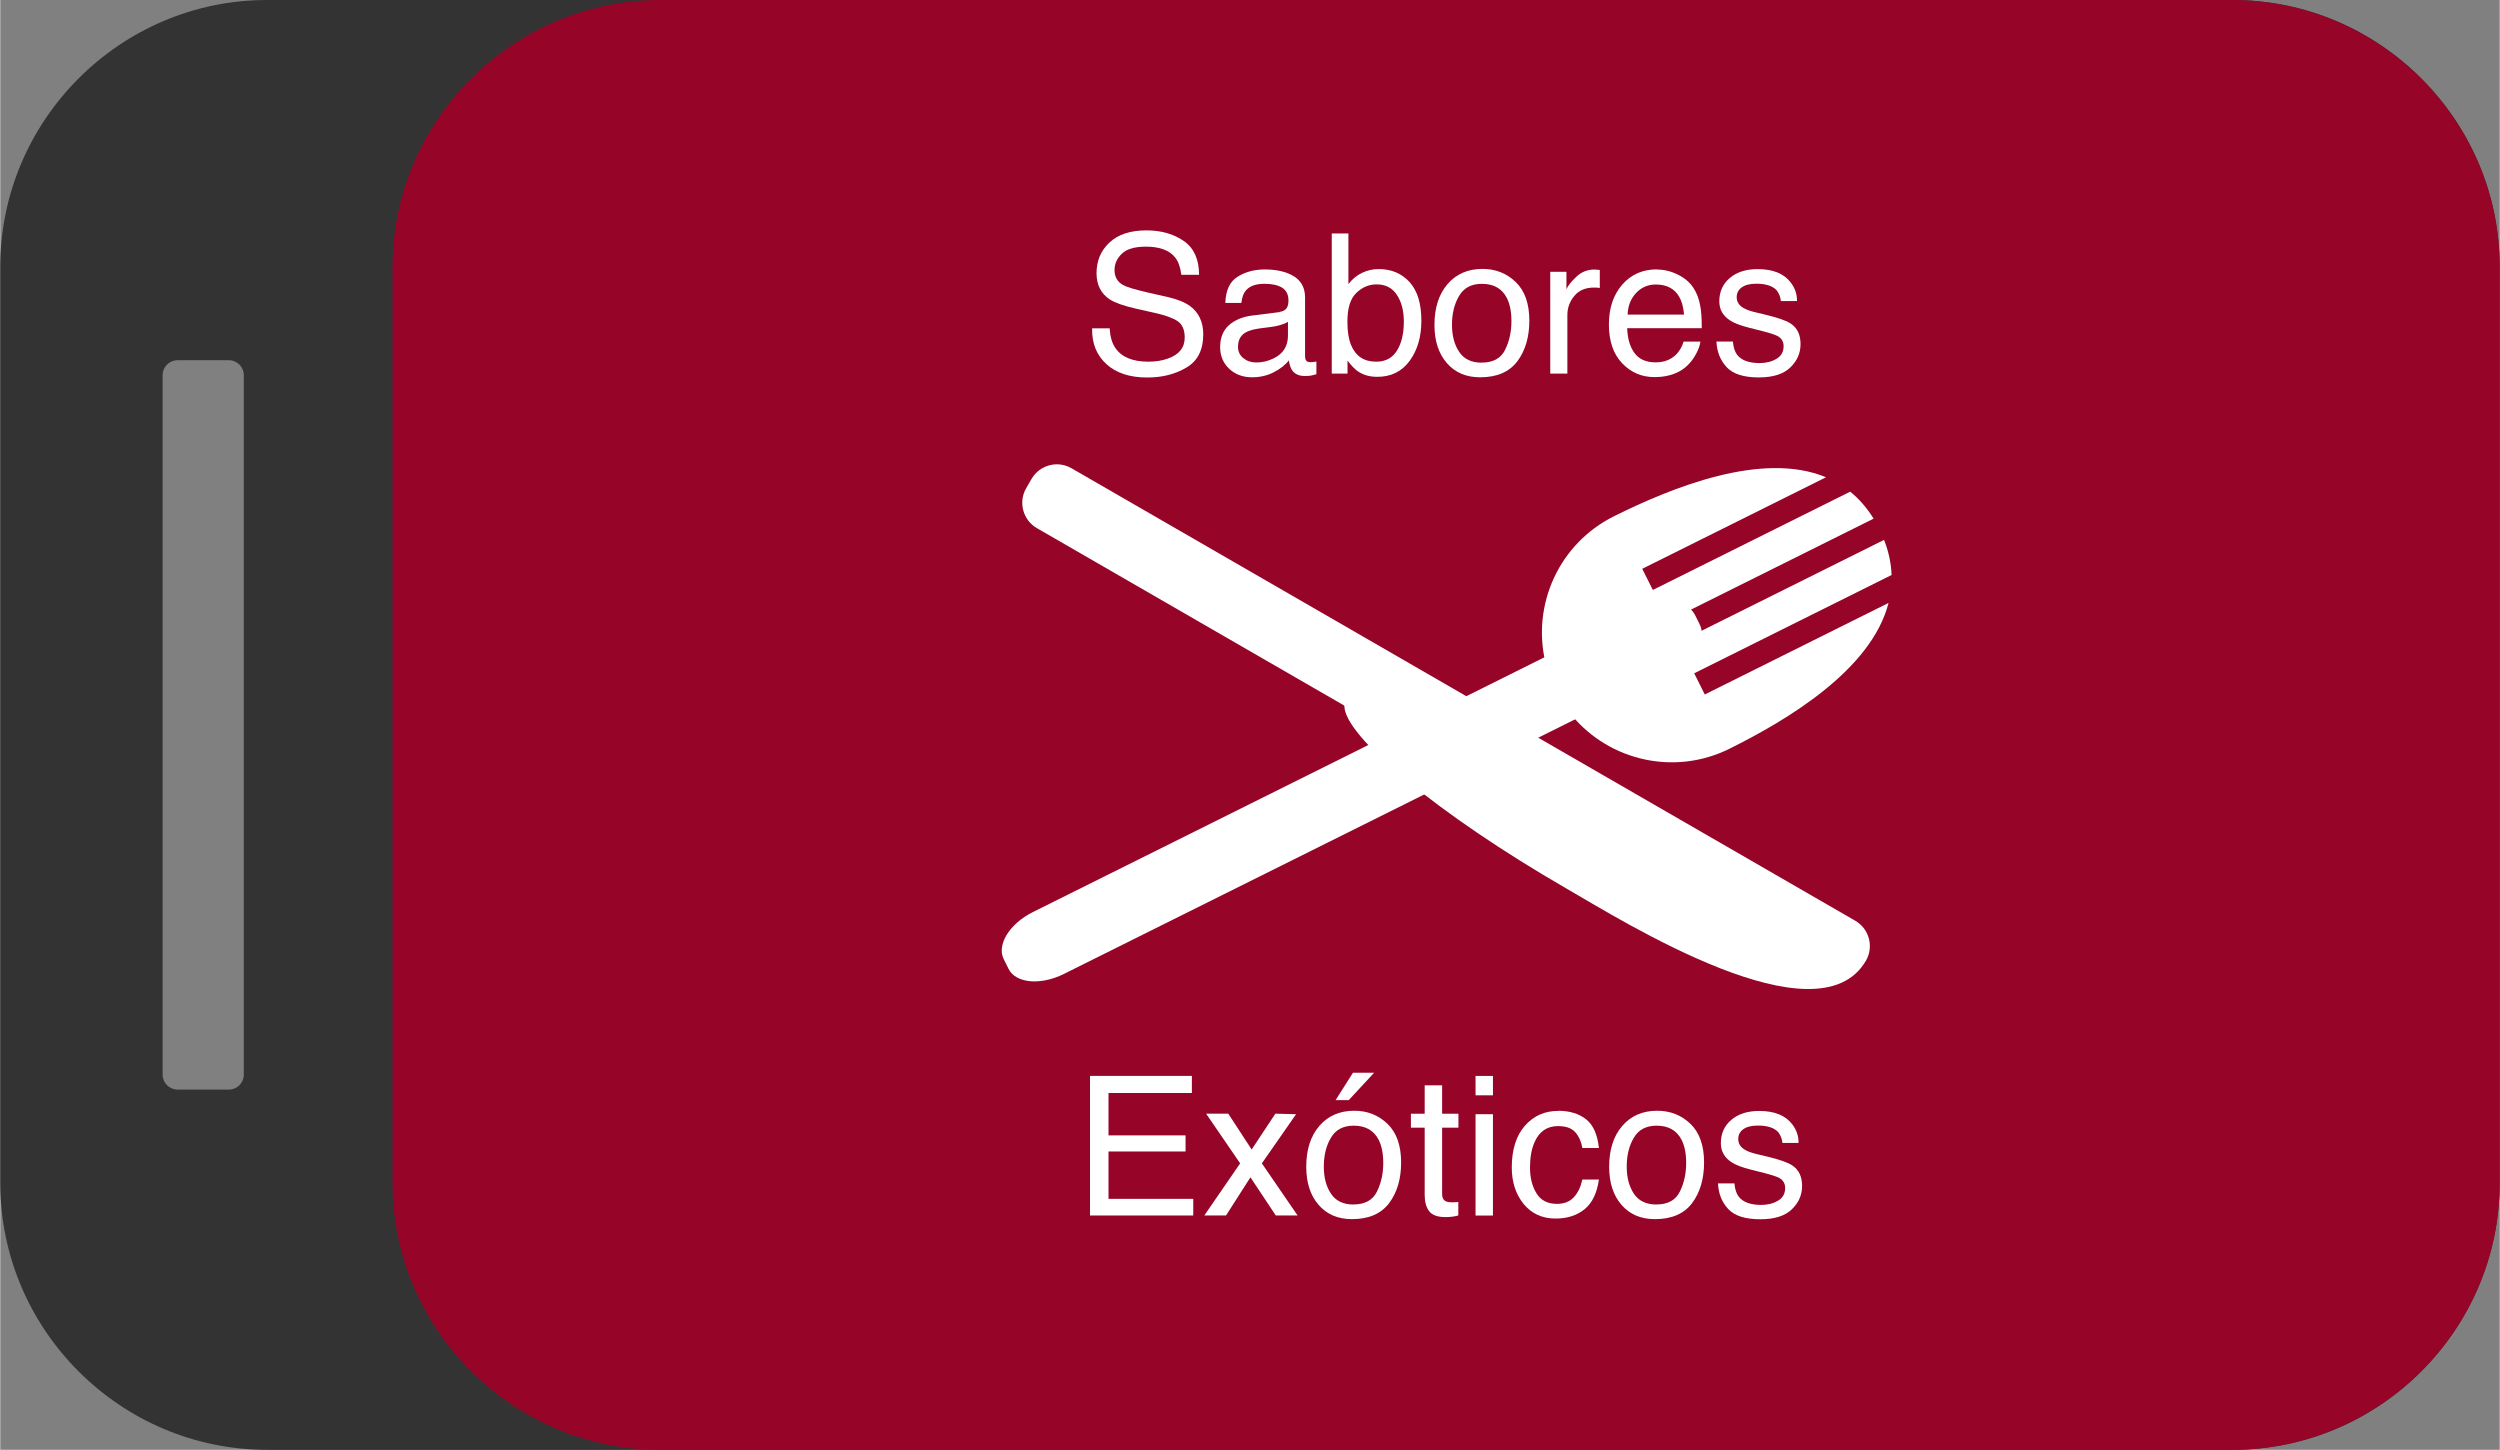 <?xml version="1.0" encoding="UTF-8"?>
<!DOCTYPE svg PUBLIC "-//W3C//DTD SVG 1.1//EN" "http://www.w3.org/Graphics/SVG/1.1/DTD/svg11.dtd">
<!-- Creator: CorelDRAW 2019 (64-Bit) -->
<svg xmlns="http://www.w3.org/2000/svg" xml:space="preserve" width="2.978in" height="1.727in" version="1.1" style="shape-rendering:geometricPrecision; text-rendering:geometricPrecision; image-rendering:optimizeQuality; fill-rule:evenodd; clip-rule:evenodd"
viewBox="0 0 597.49 346.57"
 xmlns:xlink="http://www.w3.org/1999/xlink">
 <rect x="0" y="0" width="597.49" height="346.57" fill="#808080" stroke="none"/>
 <defs>
  <style type="text/css">
   <![CDATA[
    .fil0 {fill:#333333}
    .fil1 {fill:#960428}
    .fil3 {fill:white}
    .fil2 {fill:white;fill-rule:nonzero}
   ]]>
  </style>
 </defs>
 <g id="Capa_x0020_1">
  <path class="fil0" d="M63.78 0l469.91 0c35.08,0 63.78,28.7 63.78,63.78l0 219.02c0,35.08 -28.7,63.78 -63.78,63.78l-469.91 0c-35.08,0 -63.78,-28.7 -63.78,-63.78l0 -219.02c0,-35.08 28.7,-63.78 63.78,-63.78zm-21.4 86.11l12.27 0c1.97,0 3.57,1.6 3.57,3.57l0 167.21c0,1.97 -1.6,3.57 -3.57,3.57l-12.27 0c-1.97,0 -3.57,-1.6 -3.57,-3.57l0 -167.21c0,-1.97 1.6,-3.57 3.57,-3.57z"/>
  <path class="fil1" d="M157.81 0l375.64 0c35.23,0 64.04,28.7 64.04,63.78l0 219.02c0,35.08 -28.83,63.78 -64.04,63.78l-375.64 0c-35.23,0 -64.04,-28.7 -64.04,-63.78l0 -219.02c0,-35.08 28.83,-63.78 64.04,-63.78z"/>
  <path class="fil2" d="M265.2 78.54c0.11,1.88 0.54,3.44 1.34,4.61 1.49,2.21 4.13,3.31 7.92,3.31 1.69,0 3.25,-0.24 4.63,-0.74 2.71,-0.93 4.05,-2.62 4.05,-5.04 0,-1.82 -0.56,-3.12 -1.69,-3.9 -1.15,-0.76 -2.96,-1.43 -5.41,-1.97l-4.52 -1.02c-2.96,-0.67 -5.04,-1.41 -6.28,-2.21 -2.12,-1.41 -3.18,-3.48 -3.18,-6.25 0,-3.01 1.04,-5.45 3.12,-7.38 2.08,-1.93 5,-2.88 8.81,-2.88 3.51,0 6.47,0.84 8.92,2.53 2.44,1.69 3.66,4.39 3.66,8.09l-4.24 0c-0.22,-1.8 -0.71,-3.16 -1.45,-4.11 -1.36,-1.75 -3.72,-2.62 -7.01,-2.62 -2.66,0 -4.59,0.56 -5.76,1.69 -1.17,1.13 -1.75,2.42 -1.75,3.9 0,1.65 0.69,2.84 2.06,3.59 0.89,0.5 2.92,1.1 6.06,1.82l4.67 1.06c2.25,0.52 4,1.23 5.24,2.12 2.12,1.56 3.18,3.83 3.18,6.8 0,3.7 -1.34,6.34 -4.02,7.92 -2.68,1.6 -5.82,2.38 -9.37,2.38 -4.16,0 -7.4,-1.06 -9.74,-3.18 -2.34,-2.12 -3.51,-4.96 -3.44,-8.57l4.24 0 -0.02 0.04z"/>
  <path id="_1" class="fil2" d="M295.87 82.84c0,1.17 0.43,2.1 1.3,2.79 0.86,0.69 1.88,1.02 3.07,1.02 1.43,0 2.83,-0.32 4.18,-1 2.27,-1.1 3.4,-2.92 3.4,-5.43l0 -3.29c-0.5,0.32 -1.15,0.58 -1.93,0.8 -0.78,0.22 -1.56,0.37 -2.32,0.45l-2.47 0.32c-1.49,0.2 -2.6,0.52 -3.33,0.93 -1.26,0.71 -1.88,1.84 -1.88,3.4l-0.02 0zm9.91 -8.27c0.93,-0.13 1.58,-0.52 1.88,-1.19 0.17,-0.37 0.28,-0.89 0.28,-1.56 0,-1.38 -0.5,-2.4 -1.49,-3.03 -1,-0.63 -2.4,-0.95 -4.26,-0.95 -2.14,0 -3.64,0.58 -4.54,1.73 -0.5,0.63 -0.82,1.58 -0.97,2.84l-3.83 0c0.09,-2.99 1.06,-5.09 2.92,-6.25 1.86,-1.17 4.05,-1.75 6.51,-1.75 2.86,0 5.19,0.54 6.97,1.65 1.78,1.1 2.66,2.79 2.66,5.09l0 14.02c0,0.43 0.09,0.76 0.26,1.02 0.17,0.26 0.54,0.39 1.1,0.39 0.2,0 0.39,-0.02 0.61,-0.04 0.24,-0.02 0.48,-0.07 0.74,-0.11l0 3.03c-0.63,0.17 -1.13,0.3 -1.45,0.35 -0.32,0.04 -0.78,0.07 -1.36,0.07 -1.41,0 -2.44,-0.5 -3.07,-1.49 -0.32,-0.52 -0.56,-1.28 -0.71,-2.25 -0.82,1.1 -2.03,2.03 -3.59,2.84 -1.56,0.8 -3.29,1.21 -5.17,1.21 -2.25,0 -4.09,-0.69 -5.52,-2.06 -1.43,-1.36 -2.14,-3.09 -2.14,-5.15 0,-2.25 0.71,-4 2.12,-5.26 1.41,-1.23 3.25,-2.01 5.54,-2.29l6.51 -0.82 0.02 -0z"/>
  <path id="_2" class="fil2" d="M318.29 55.81l3.98 0 0 12.1c0.91,-1.17 1.97,-2.06 3.2,-2.66 1.26,-0.61 2.6,-0.93 4.05,-0.93 3.03,0 5.47,1.04 7.38,3.12 1.88,2.08 2.81,5.15 2.81,9.22 0,3.85 -0.93,7.03 -2.79,9.59 -1.86,2.55 -4.44,3.83 -7.75,3.83 -1.84,0 -3.4,-0.45 -4.67,-1.34 -0.76,-0.54 -1.58,-1.38 -2.44,-2.55l0 3.12 -3.77 0 0 -33.48 0 -0zm10.62 30.65c2.21,0 3.85,-0.86 4.96,-2.64 1.1,-1.75 1.65,-4.07 1.65,-6.95 0,-2.55 -0.54,-4.67 -1.65,-6.36 -1.1,-1.69 -2.71,-2.53 -4.85,-2.53 -1.86,0 -3.48,0.69 -4.89,2.08 -1.41,1.36 -2.1,3.64 -2.1,6.82 0,2.29 0.28,4.16 0.86,5.56 1.08,2.68 3.09,4.02 6.02,4.02l0 0z"/>
  <path id="_3" class="fil2" d="M354.15 86.68c2.71,0 4.57,-1.02 5.58,-3.07 1.02,-2.06 1.51,-4.33 1.51,-6.84 0,-2.27 -0.37,-4.11 -1.1,-5.54 -1.15,-2.25 -3.14,-3.38 -5.95,-3.38 -2.51,0 -4.33,0.95 -5.45,2.88 -1.15,1.9 -1.71,4.22 -1.71,6.9 0,2.6 0.56,4.76 1.71,6.47 1.13,1.73 2.94,2.6 5.41,2.6l0 -0.02zm0.15 -22.4c3.14,0 5.78,1.04 7.97,3.14 2.16,2.08 3.25,5.17 3.25,9.22 0,3.92 -0.95,7.16 -2.86,9.72 -1.93,2.55 -4.87,3.83 -8.9,3.83 -3.35,0 -5.99,-1.13 -7.96,-3.4 -1.97,-2.27 -2.96,-5.3 -2.96,-9.11 0,-4.09 1.04,-7.34 3.12,-9.76 2.08,-2.42 4.87,-3.64 8.35,-3.64l0 -0z"/>
  <path id="_4" class="fil2" d="M370.49 64.97l3.9 0 0 4.2c0.32,-0.82 1.1,-1.82 2.34,-2.99 1.23,-1.17 2.68,-1.75 4.31,-1.75 0.09,0 0.2,0 0.39,0.02 0.17,0.02 0.5,0.04 0.93,0.09l0 4.31c-0.24,-0.04 -0.45,-0.09 -0.67,-0.09 -0.19,-0.02 -0.43,-0.02 -0.67,-0.02 -2.06,0 -3.64,0.65 -4.74,1.99 -1.1,1.32 -1.67,2.86 -1.67,4.57l0 14 -4.09 0 0 -24.33 -0.02 0z"/>
  <path id="_5" class="fil2" d="M396 64.43c1.73,0 3.4,0.41 5.02,1.21 1.62,0.8 2.86,1.86 3.7,3.14 0.82,1.23 1.36,2.66 1.65,4.31 0.24,1.13 0.37,2.9 0.37,5.37l-17.83 0c0.09,2.47 0.65,4.44 1.75,5.93 1.1,1.49 2.77,2.23 5.06,2.23 2.14,0 3.83,-0.71 5.13,-2.12 0.71,-0.82 1.23,-1.78 1.54,-2.84l4.02 0c-0.11,0.89 -0.45,1.88 -1.06,2.99 -0.61,1.1 -1.28,1.99 -2.01,2.68 -1.23,1.21 -2.79,2.03 -4.61,2.44 -1,0.26 -2.1,0.37 -3.33,0.37 -3.03,0 -5.58,-1.1 -7.7,-3.31 -2.1,-2.21 -3.16,-5.28 -3.16,-9.26 0,-3.92 1.06,-7.08 3.18,-9.52 2.12,-2.44 4.89,-3.66 8.31,-3.66l-0.02 0.04zm6.51 10.78c-0.17,-1.77 -0.54,-3.2 -1.15,-4.24 -1.13,-1.97 -2.99,-2.96 -5.6,-2.96 -1.88,0 -3.44,0.67 -4.72,2.03 -1.28,1.36 -1.95,3.07 -2.03,5.17l13.53 0 -0.02 0z"/>
  <path id="_6" class="fil2" d="M414.18 81.68c0.13,1.36 0.45,2.4 1.02,3.14 1.04,1.32 2.81,1.97 5.37,1.97 1.51,0 2.86,-0.32 4,-1 1.15,-0.65 1.73,-1.67 1.73,-3.05 0,-1.04 -0.45,-1.84 -1.38,-2.38 -0.58,-0.32 -1.75,-0.71 -3.51,-1.17l-3.25 -0.82c-2.08,-0.52 -3.61,-1.1 -4.59,-1.73 -1.75,-1.1 -2.64,-2.64 -2.64,-4.59 0,-2.29 0.82,-4.16 2.49,-5.58 1.67,-1.43 3.9,-2.14 6.69,-2.14 3.66,0 6.3,1.08 7.92,3.23 1.02,1.36 1.51,2.83 1.47,4.41l-3.85 0c-0.09,-0.93 -0.41,-1.78 -0.97,-2.53 -0.93,-1.06 -2.58,-1.62 -4.89,-1.62 -1.54,0 -2.71,0.3 -3.51,0.89 -0.8,0.58 -1.19,1.36 -1.19,2.34 0,1.06 0.52,1.93 1.58,2.55 0.61,0.37 1.49,0.71 2.68,1l2.71 0.65c2.94,0.71 4.91,1.41 5.91,2.08 1.6,1.04 2.38,2.68 2.38,4.93 0,2.16 -0.82,4.02 -2.47,5.6 -1.64,1.58 -4.13,2.36 -7.51,2.36 -3.61,0 -6.19,-0.82 -7.7,-2.47 -1.51,-1.65 -2.32,-3.68 -2.42,-6.1l3.94 0 -0 0.04z"/>
  <g id="_2367947720208">
   <g>
    <path class="fil3" d="M450.33 129.1c1.13,2.88 1.69,5.67 1.78,8.35l-47.18 23.5 2.53 5.06 43.93 -21.88c-4.09,15.99 -24.15,27.96 -38,34.84 -13.14,6.54 -28.68,2.9 -37.68,-7.92 -1.69,-1.71 -3.12,-3.68 -4.22,-5.89 -1.1,-2.21 -1.8,-4.52 -2.14,-6.9 -3.23,-13.7 3.25,-28.29 16.38,-34.84 13.83,-6.88 35.47,-15.69 50.71,-9.33l-43.93 21.88 2.53 5.06 47.18 -23.5c2.08,1.69 3.98,3.83 5.6,6.45l-49.11 24.46 2.53 5.06 49.11 -24.46 -0.02 0.05z"/>
    <path class="fil3" d="M405.11 146.98l1.17 2.34c1.71,3.44 -1.41,8.49 -6.99,11.26l-145.06 72.25c-5.57,2.77 -11.48,2.23 -13.19,-1.21l-1.17 -2.34c-1.71,-3.44 1.41,-8.49 6.99,-11.26l145.06 -72.25c5.57,-2.77 11.48,-2.23 13.19,1.21z"/>
   </g>
   <path class="fil3" d="M446 229.62c-11.47,19.85 -57.87,-9.28 -71.7,-17.27 -30.52,-17.62 -53.13,-36.4 -53,-43.67l-73.52 -42.44c-3.31,-1.93 -4.46,-6.19 -2.55,-9.52l1.3 -2.25c1.93,-3.31 6.19,-4.46 9.52,-2.55l187.4 108.19c3.31,1.93 4.46,6.19 2.55,9.52l0 0z"/>
  </g>
  <polygon class="fil2" points="260.5,257.19 284.85,257.19 284.85,261.28 264.92,261.28 264.92,271.41 283.34,271.41 283.34,275.26 264.92,275.26 264.92,286.58 285.18,286.58 285.18,290.56 260.5,290.56 "/>
  <polygon id="_1_0" class="fil2" points="288.25,266.22 293.55,266.22 299.14,274.79 304.81,266.22 309.76,266.35 301.58,278.1 310.13,290.56 304.91,290.56 298.85,281.43 293.01,290.56 287.82,290.56 296.39,278.1 "/>
  <path id="_2_1" class="fil2" d="M323.51 287.92c2.7,0 4.57,-1.02 5.58,-3.07 1.02,-2.06 1.51,-4.33 1.51,-6.84 0,-2.27 -0.37,-4.11 -1.1,-5.54 -1.15,-2.25 -3.14,-3.38 -5.95,-3.38 -2.51,0 -4.33,0.95 -5.45,2.88 -1.15,1.9 -1.71,4.22 -1.71,6.9 0,2.6 0.56,4.76 1.71,6.47 1.13,1.73 2.94,2.6 5.41,2.6l0 -0.02zm0.15 -22.4c3.14,0 5.78,1.04 7.96,3.14 2.16,2.08 3.25,5.17 3.25,9.22 0,3.92 -0.95,7.16 -2.86,9.72 -1.93,2.55 -4.87,3.83 -8.89,3.83 -3.35,0 -5.99,-1.13 -7.97,-3.4 -1.97,-2.27 -2.96,-5.3 -2.96,-9.11 0,-4.09 1.04,-7.34 3.12,-9.76 2.08,-2.42 4.87,-3.64 8.35,-3.64l0 -0zm4.76 -9.09l-6.08 6.56 -3.14 0 4.16 -6.56 5.04 0 0.02 0z"/>
  <path id="_3_2" class="fil2" d="M340.54 259.44l4.13 0 0 6.8 3.9 0 0 3.33 -3.9 0 0 15.89c0,0.84 0.3,1.41 0.86,1.69 0.32,0.17 0.84,0.26 1.58,0.26 0.2,0 0.41,0 0.63,-0.02 0.22,0 0.5,-0.02 0.8,-0.07l0 3.23c-0.45,0.13 -0.95,0.24 -1.47,0.3 -0.5,0.07 -1.06,0.09 -1.65,0.09 -1.9,0 -3.2,-0.5 -3.9,-1.47 -0.69,-0.97 -1.02,-2.25 -1.02,-3.81l0 -16.1 -3.29 0 0 -3.33 3.29 0 0 -6.8 0.02 0.02z"/>
  <path id="_4_3" class="fil2" d="M352.66 266.35l4.16 0 0 24.22 -4.16 0 0 -24.22zm0 -9.15l4.16 0 0 4.63 -4.16 0 0 -4.63z"/>
  <path id="_5_4" class="fil2" d="M372.37 265.53c2.73,0 4.98,0.67 6.69,2.01 1.71,1.34 2.75,3.64 3.09,6.88l-3.96 0c-0.24,-1.49 -0.8,-2.75 -1.67,-3.74 -0.87,-1 -2.25,-1.49 -4.16,-1.49 -2.6,0 -4.46,1.28 -5.58,3.81 -0.74,1.65 -1.1,3.7 -1.1,6.1 0,2.44 0.52,4.5 1.56,6.17 1.02,1.67 2.64,2.51 4.87,2.51 1.69,0 3.05,-0.52 4.02,-1.56 1,-1.04 1.67,-2.47 2.06,-4.26l3.96 0c-0.45,3.23 -1.58,5.58 -3.4,7.08 -1.82,1.49 -4.13,2.25 -6.97,2.25 -3.18,0 -5.71,-1.17 -7.62,-3.48 -1.88,-2.32 -2.84,-5.24 -2.84,-8.7 0,-4.26 1.04,-7.6 3.12,-9.98 2.08,-2.38 4.72,-3.57 7.94,-3.57l-0.02 -0.03z"/>
  <path id="_6_5" class="fil2" d="M395.92 287.92c2.71,0 4.57,-1.02 5.58,-3.07 1.02,-2.06 1.51,-4.33 1.51,-6.84 0,-2.27 -0.37,-4.11 -1.1,-5.54 -1.15,-2.25 -3.14,-3.38 -5.95,-3.38 -2.51,0 -4.33,0.95 -5.45,2.88 -1.15,1.9 -1.71,4.22 -1.71,6.9 0,2.6 0.56,4.76 1.71,6.47 1.13,1.73 2.94,2.6 5.41,2.6l0 -0.02zm0.15 -22.4c3.14,0 5.78,1.04 7.97,3.14 2.16,2.08 3.25,5.17 3.25,9.22 0,3.92 -0.95,7.16 -2.86,9.72 -1.93,2.55 -4.87,3.83 -8.9,3.83 -3.35,0 -5.99,-1.13 -7.97,-3.4 -1.97,-2.27 -2.96,-5.3 -2.96,-9.11 0,-4.09 1.04,-7.34 3.12,-9.76 2.08,-2.42 4.87,-3.64 8.35,-3.64l0 -0z"/>
  <path id="_7" class="fil2" d="M414.55 282.92c0.13,1.36 0.45,2.4 1.02,3.14 1.04,1.32 2.81,1.97 5.37,1.97 1.51,0 2.86,-0.32 4,-1 1.15,-0.65 1.73,-1.67 1.73,-3.05 0,-1.04 -0.45,-1.84 -1.38,-2.38 -0.58,-0.32 -1.75,-0.71 -3.51,-1.17l-3.25 -0.82c-2.08,-0.52 -3.61,-1.1 -4.59,-1.73 -1.75,-1.1 -2.64,-2.64 -2.64,-4.59 0,-2.29 0.82,-4.16 2.49,-5.58 1.67,-1.43 3.9,-2.14 6.69,-2.14 3.66,0 6.3,1.08 7.92,3.23 1.02,1.36 1.51,2.84 1.47,4.41l-3.85 0c-0.09,-0.93 -0.41,-1.77 -0.97,-2.53 -0.93,-1.06 -2.58,-1.62 -4.89,-1.62 -1.54,0 -2.71,0.3 -3.51,0.89 -0.8,0.58 -1.19,1.36 -1.19,2.34 0,1.06 0.52,1.93 1.58,2.55 0.61,0.37 1.49,0.71 2.68,1l2.71 0.65c2.94,0.71 4.91,1.41 5.91,2.08 1.6,1.04 2.38,2.68 2.38,4.93 0,2.16 -0.82,4.02 -2.47,5.6 -1.65,1.58 -4.13,2.36 -7.51,2.36 -3.61,0 -6.19,-0.82 -7.7,-2.47 -1.51,-1.65 -2.32,-3.68 -2.42,-6.1l3.94 0 -0 0.04z"/>
 </g>
</svg>
